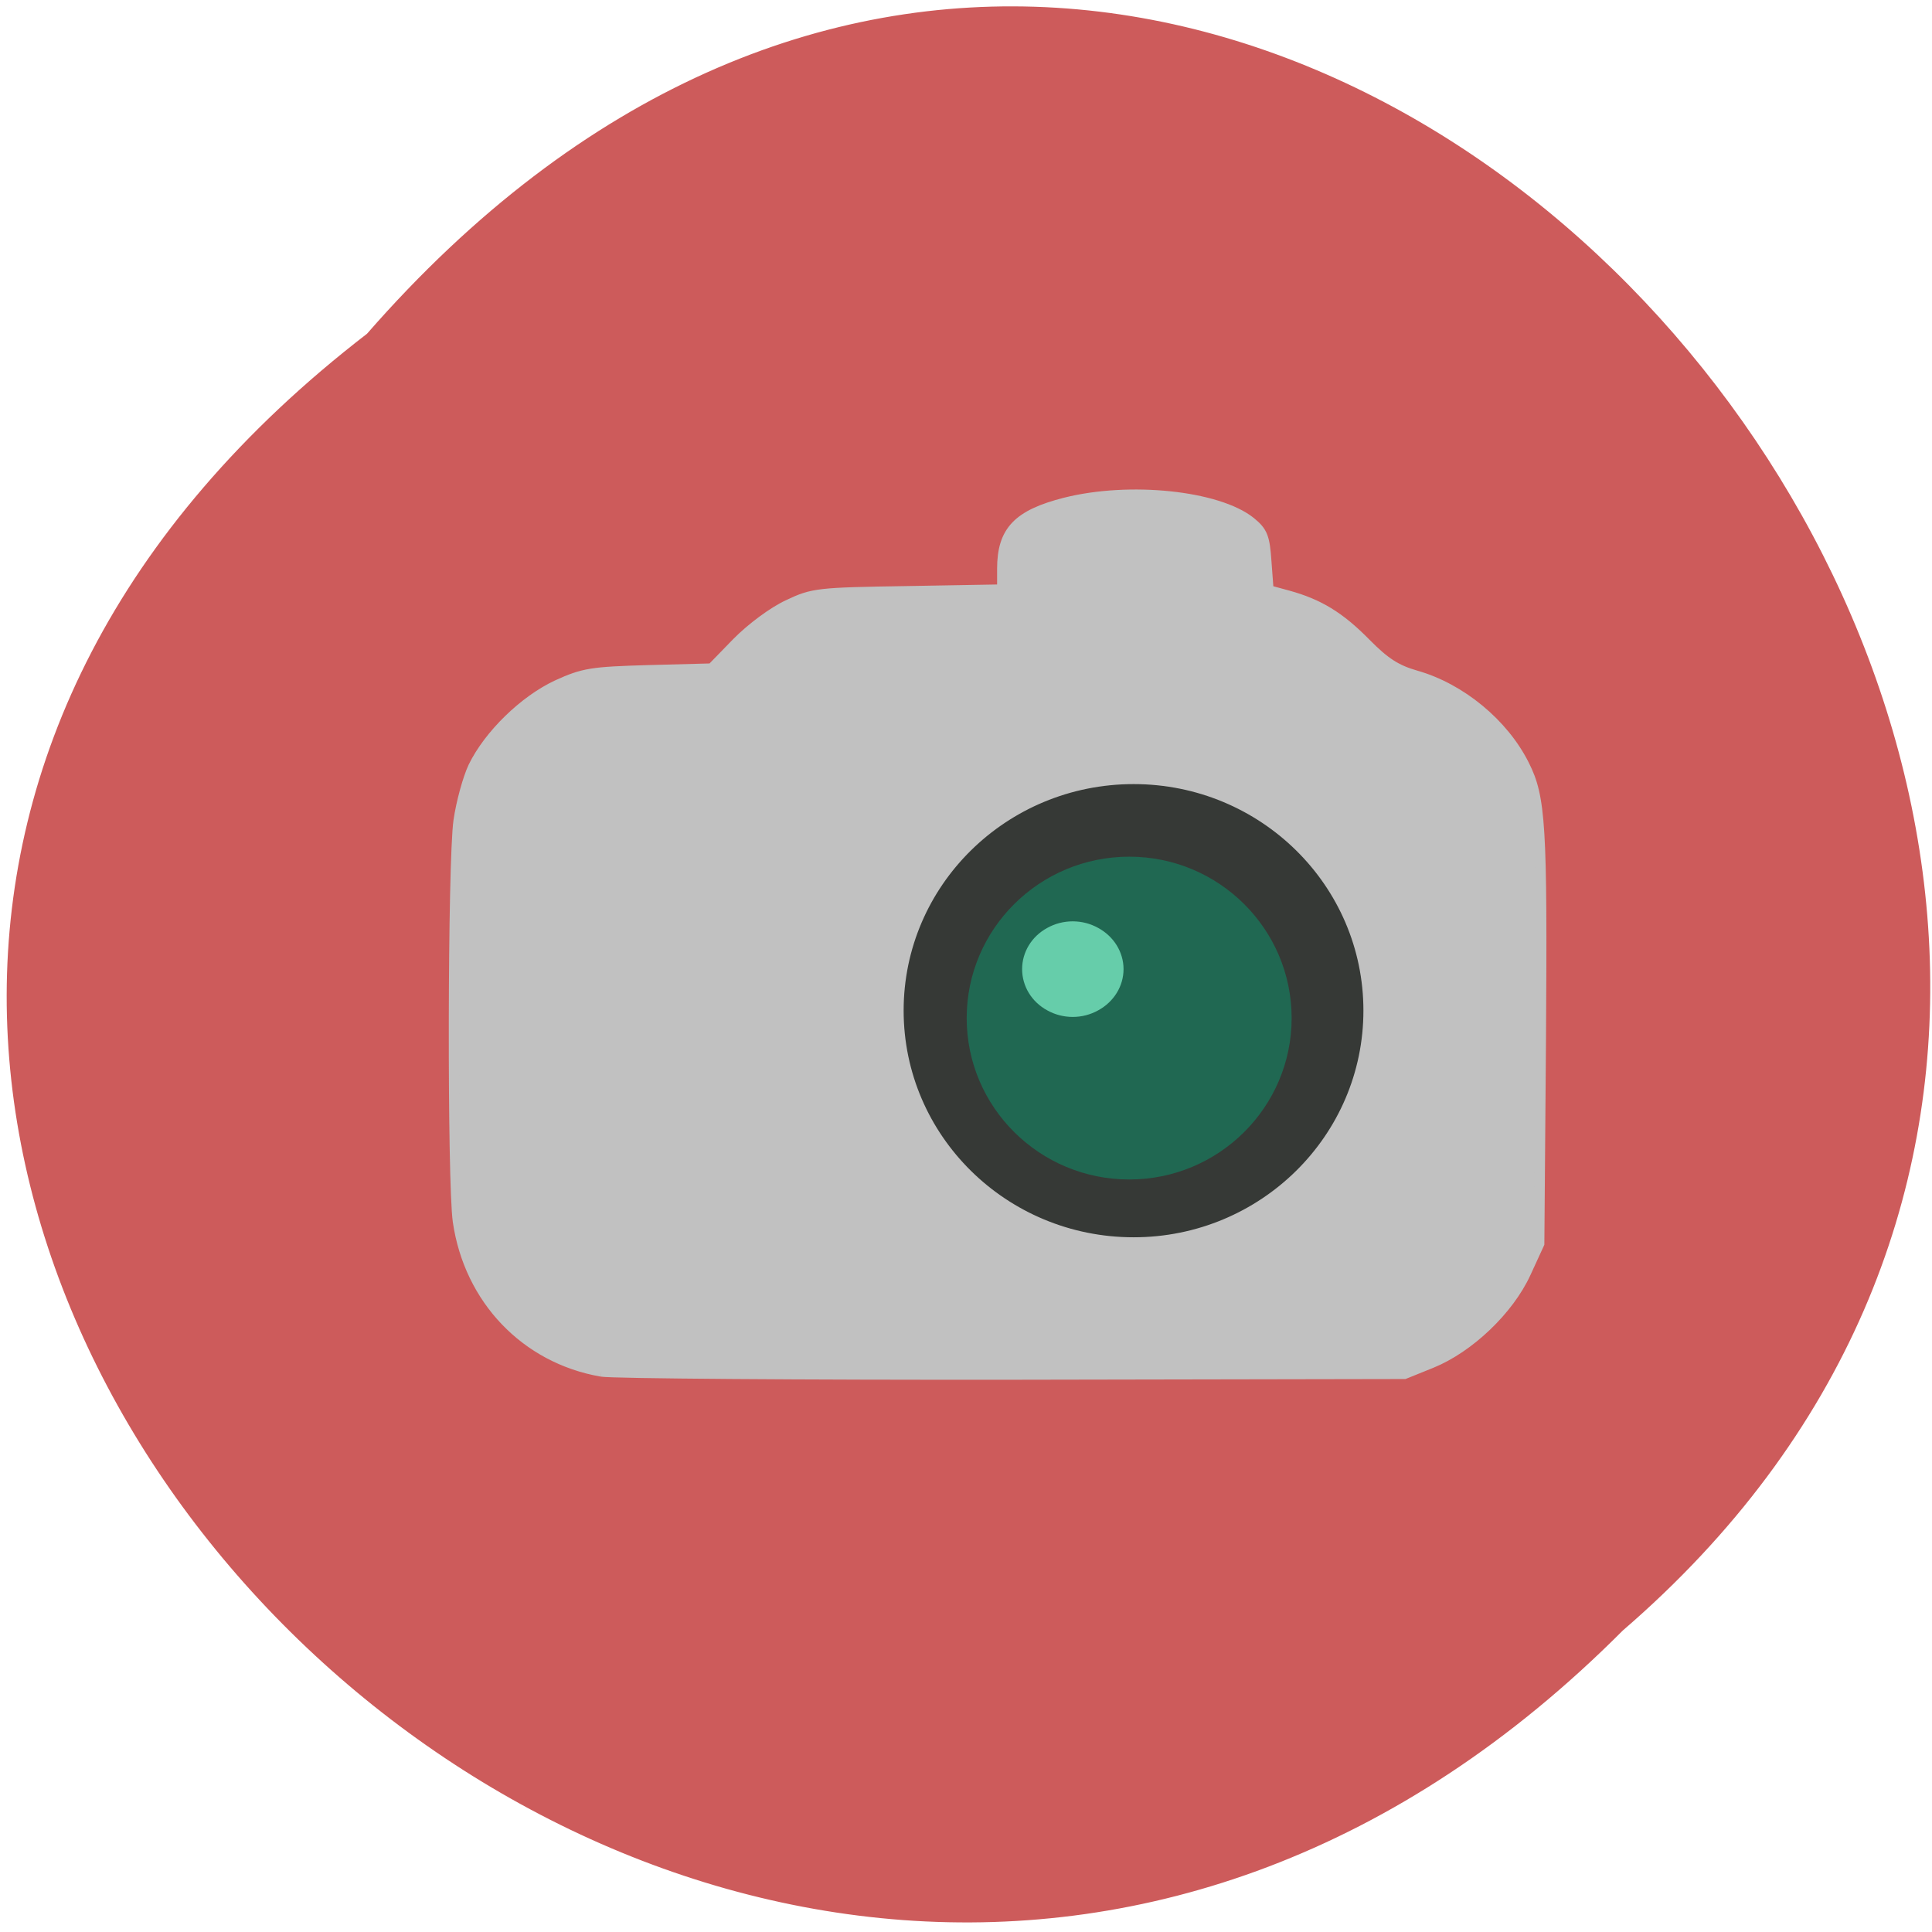 <svg xmlns="http://www.w3.org/2000/svg" viewBox="0 0 32 32"><g transform="scale(0.125)"><path d="m 48.969 44.594 c -134.5 103.59 46.719 290.56 165.72 171.09 c 119.25 -102.78 -51.19 -302.28 -165.72 -171.09" fill="#cd5b5b" stroke="#cd5b5b"/><path d="m 79.69 181.72 c -10.03 -1.75 -17.5 -9.563 -19 -19.875 c -0.75 -5.25 -0.688 -47.781 0.094 -53.12 c 0.344 -2.375 1.219 -5.563 1.938 -7.094 c 2.063 -4.25 6.75 -8.813 11.125 -10.844 c 3.5 -1.594 4.563 -1.75 12.156 -1.969 l 8.313 -0.219 l 3.344 -3.438 c 1.906 -1.938 4.813 -4.094 6.781 -5 c 3.281 -1.563 3.938 -1.625 15.906 -1.813 l 12.469 -0.219 v -2.75 c 0 -5 2.063 -7.156 8.313 -8.75 c 8.531 -2.156 20.25 -0.938 24.594 2.563 c 1.563 1.281 1.844 1.969 2.063 5.25 l 0.281 3.781 l 2.531 0.688 c 4.125 1.125 6.906 2.813 10.375 6.344 c 2.531 2.563 4.03 3.531 6.656 4.281 c 5.938 1.688 11.594 6.375 14.313 11.813 c 2.188 4.313 2.406 8.06 2.219 36.03 l -0.219 27.406 l -1.781 3.875 c -2.25 4.906 -7.5 9.906 -12.5 11.938 l -3.563 1.438 l -51.75 0.094 c -28.469 0.031 -53.06 -0.156 -54.656 -0.406" fill="#c1c1c1" stroke="#c1c1c1" stroke-width="1.388"/></g><g stroke-width="2.253"><g stroke="#363936"><path d="m 170.63 131.57 c 0 14.292 -11.171 25.888 -24.94 25.888 c -13.796 0 -24.967 -11.596 -24.967 -25.888 c 0 -14.292 11.171 -25.86 24.967 -25.86 c 13.769 0 24.94 11.568 24.94 25.86" transform="matrix(0.146 0 0 0.139 -2.494 -1.55)" fill="#363936"/><path d="m 170.61 131.58 c 0 14.28 -11.17 25.879 -24.925 25.879 c -13.79 0 -24.959 -11.598 -24.959 -25.879 c 0 -14.28 11.17 -25.879 24.959 -25.879 c 13.755 0 24.925 11.598 24.925 25.879" transform="matrix(0.113 0 0 0.108 2.242 2.652)" fill="#206852"/></g><path d="m 139.22 123.88 c 0 1.207 -0.651 2.324 -1.7 2.928 c -1.049 0.626 -2.35 0.626 -3.4 0 c -1.049 -0.603 -1.679 -1.721 -1.679 -2.928 c 0 -1.207 0.63 -2.324 1.679 -2.928 c 1.049 -0.626 2.35 -0.626 3.4 0 c 1.049 0.603 1.7 1.721 1.7 2.928" transform="matrix(0.186 0 0 0.175 -7.495 -5.627)" fill="#66cdaa" stroke="#66cdaa"/></g></svg>